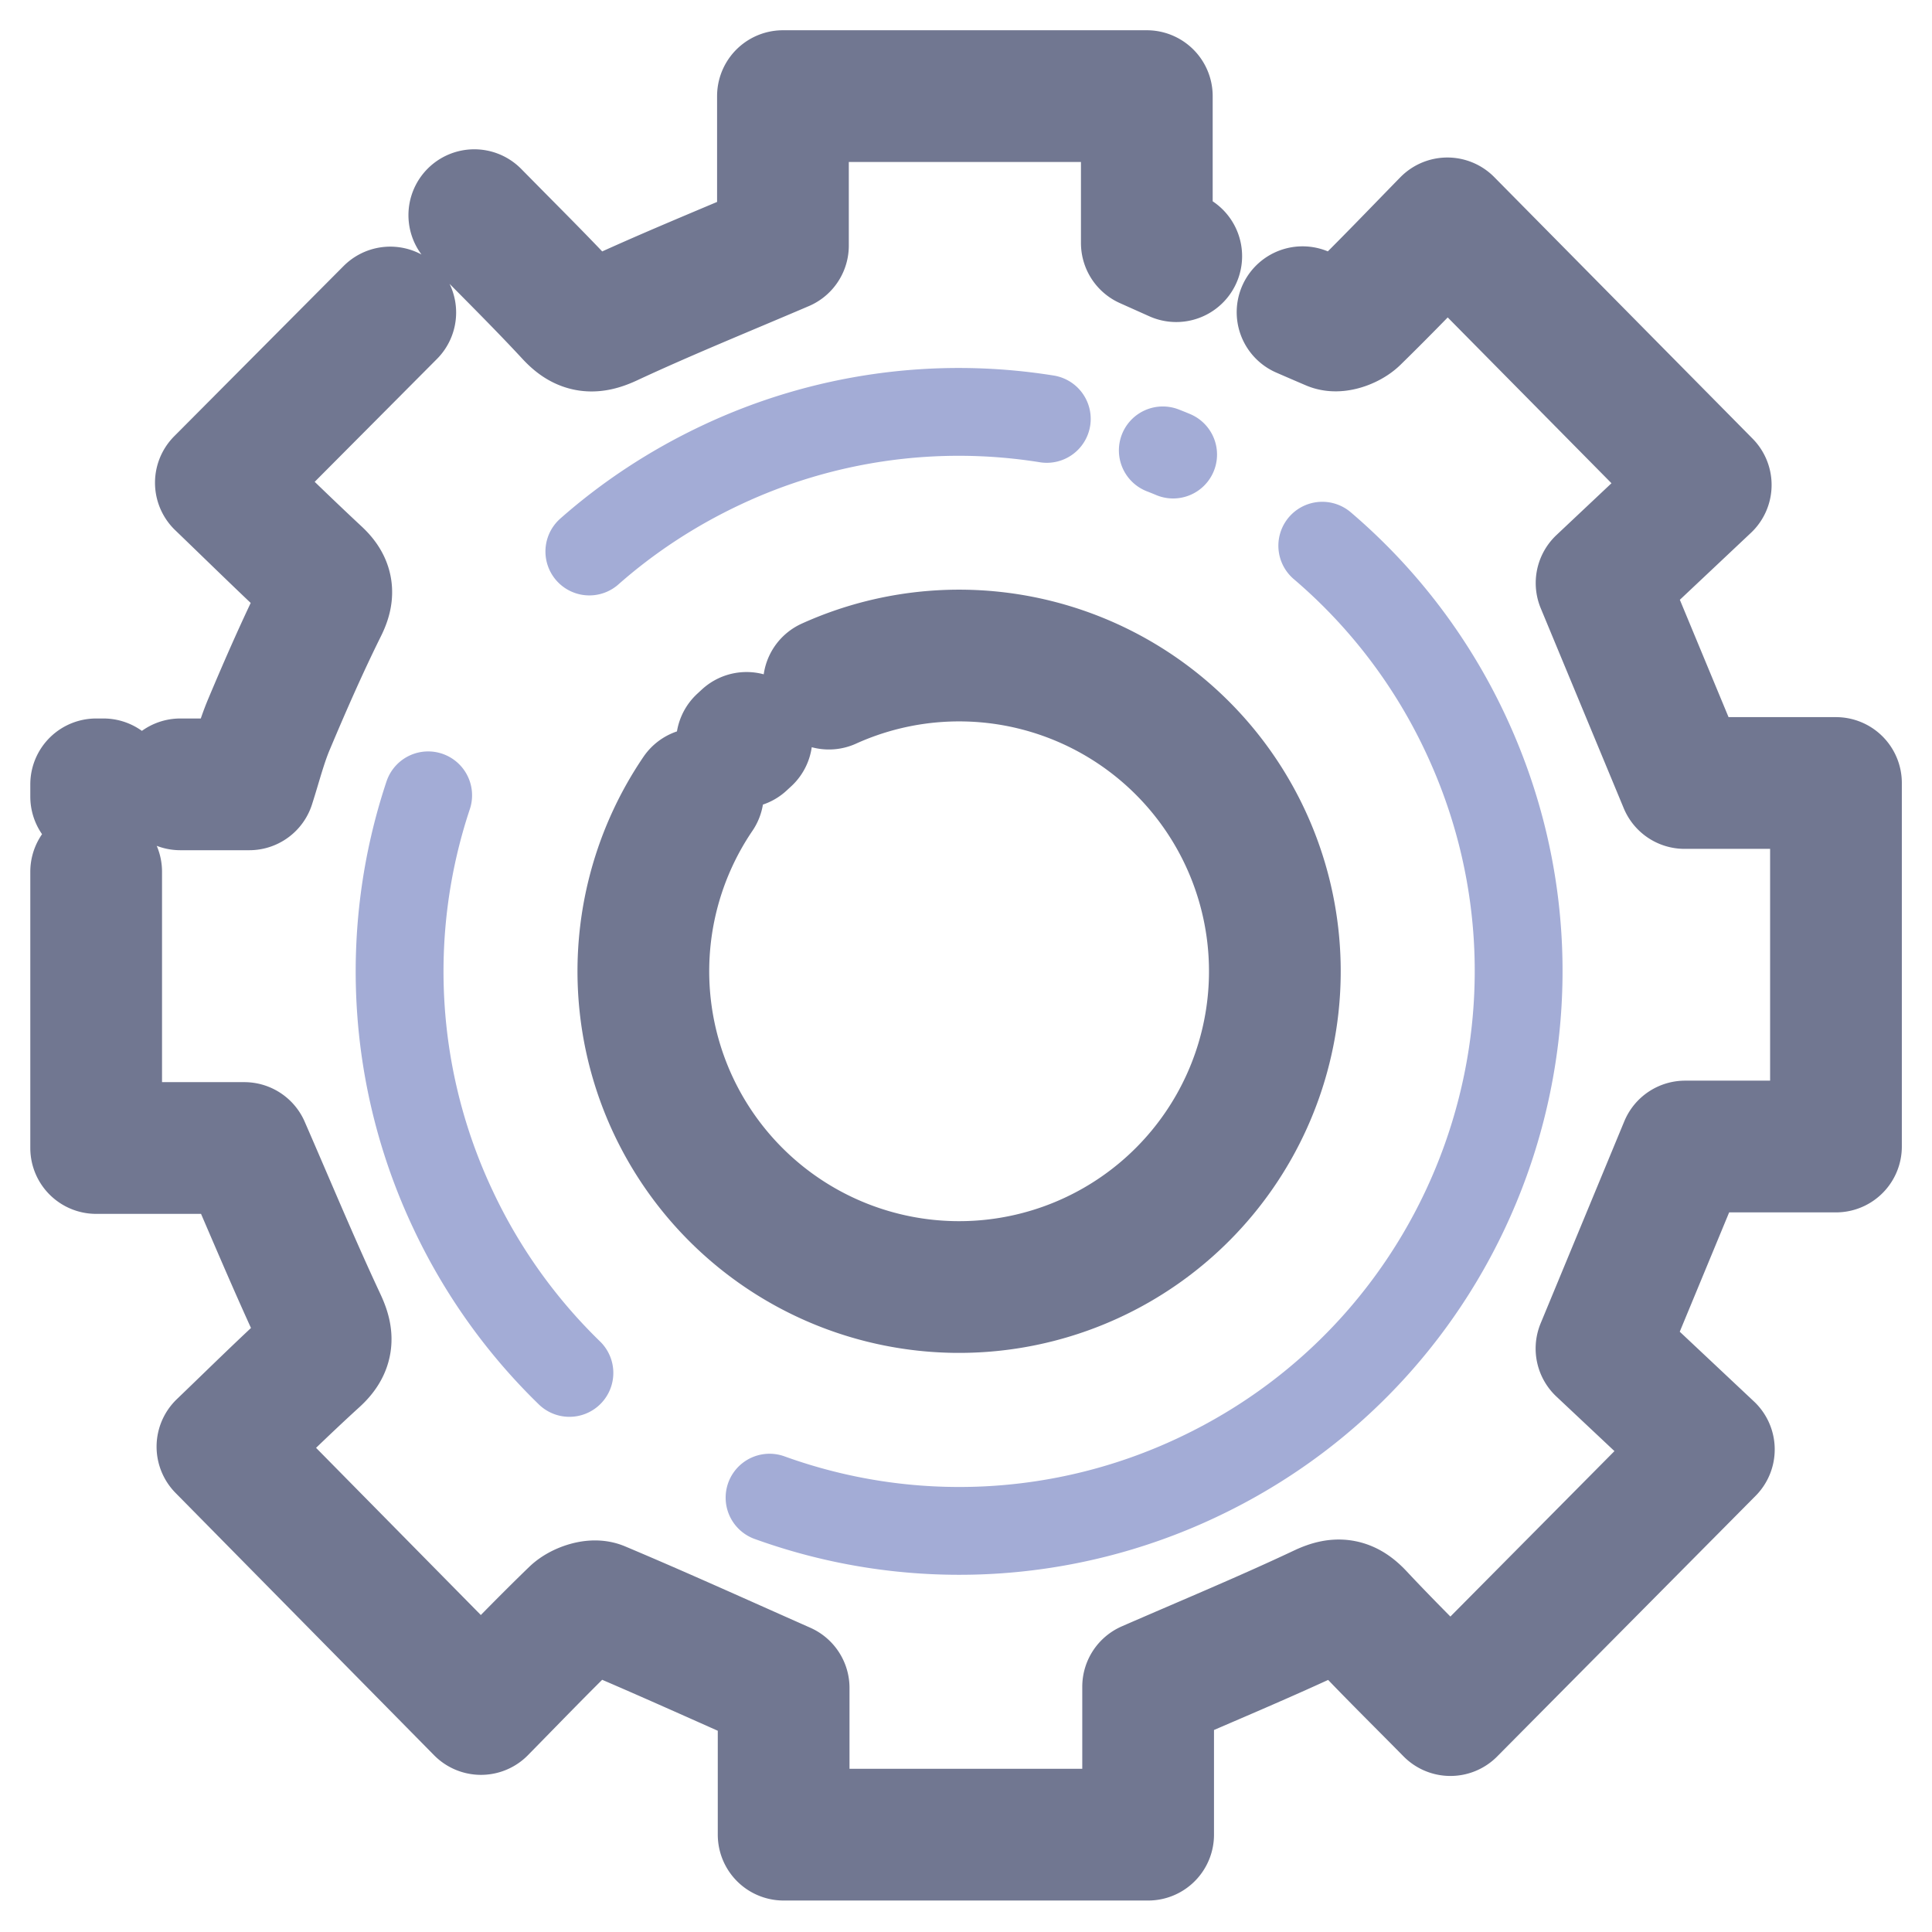 <svg width="44" height="44" viewBox="0 0 44 44" xmlns="http://www.w3.org/2000/svg"><title>Group 15</title><g fill="none" fill-rule="evenodd" stroke-linecap="round" stroke-linejoin="round"><path d="M10.802 4.9l.318.322c.619.628 1.263 1.267 1.879 1.932.28.303.491.328.878.148 1.281-.597 2.594-1.128 3.954-1.71V2.189h8.287v3.345l.67.3m2.877 1.276c.222.097.443.192.665.287.13.055.398-.046.517-.162.727-.71 1.43-1.446 2.116-2.148l5.884 5.957-2.372 2.234 1.89 4.554h3.448v8.279h-3.435l-1.905 4.601 2.445 2.298-5.886 5.936c-.7-.711-1.411-1.408-2.09-2.134-.266-.284-.46-.318-.83-.144-1.28.604-2.59 1.147-3.964 1.746v3.369h-8.301v-3.341c-1.462-.648-2.82-1.264-4.193-1.842-.143-.06-.432.041-.56.164-.73.705-1.433 1.439-2.14 2.157l-5.888-5.974c.643-.616 1.361-1.328 2.108-2.008.296-.27.298-.474.13-.834-.6-1.282-1.143-2.59-1.74-3.96H2.19v-6.292m0-1.71v-.28h.166m1.751 0h1.57c.153-.474.267-.937.45-1.37.379-.9.772-1.797 1.206-2.672.159-.32.128-.504-.123-.737-.744-.693-1.47-1.407-2.18-2.09l3.858-3.877m8.009 9.785l.105-.097m1.876-1.236a7.191 7.191 0 1 1-2.983 2.51" stroke="#717791" stroke-width="3"/><path d="M26.482 10.257c.079.031.157.062.235.095M13.422 12.56c.88-.776 1.884-1.44 3-1.966A12.678 12.678 0 0 1 23.84 9.54M12.968 31.267a12.71 12.71 0 0 1-2.652-3.722 12.697 12.697 0 0 1-.565-9.432m20.363-5.685a12.691 12.691 0 0 1 3.258 4.272c2.994 6.367.26 13.956-6.106 16.95a12.7 12.7 0 0 1-9.74.458" stroke="#A3ACD6" stroke-width="2"/></g></svg>